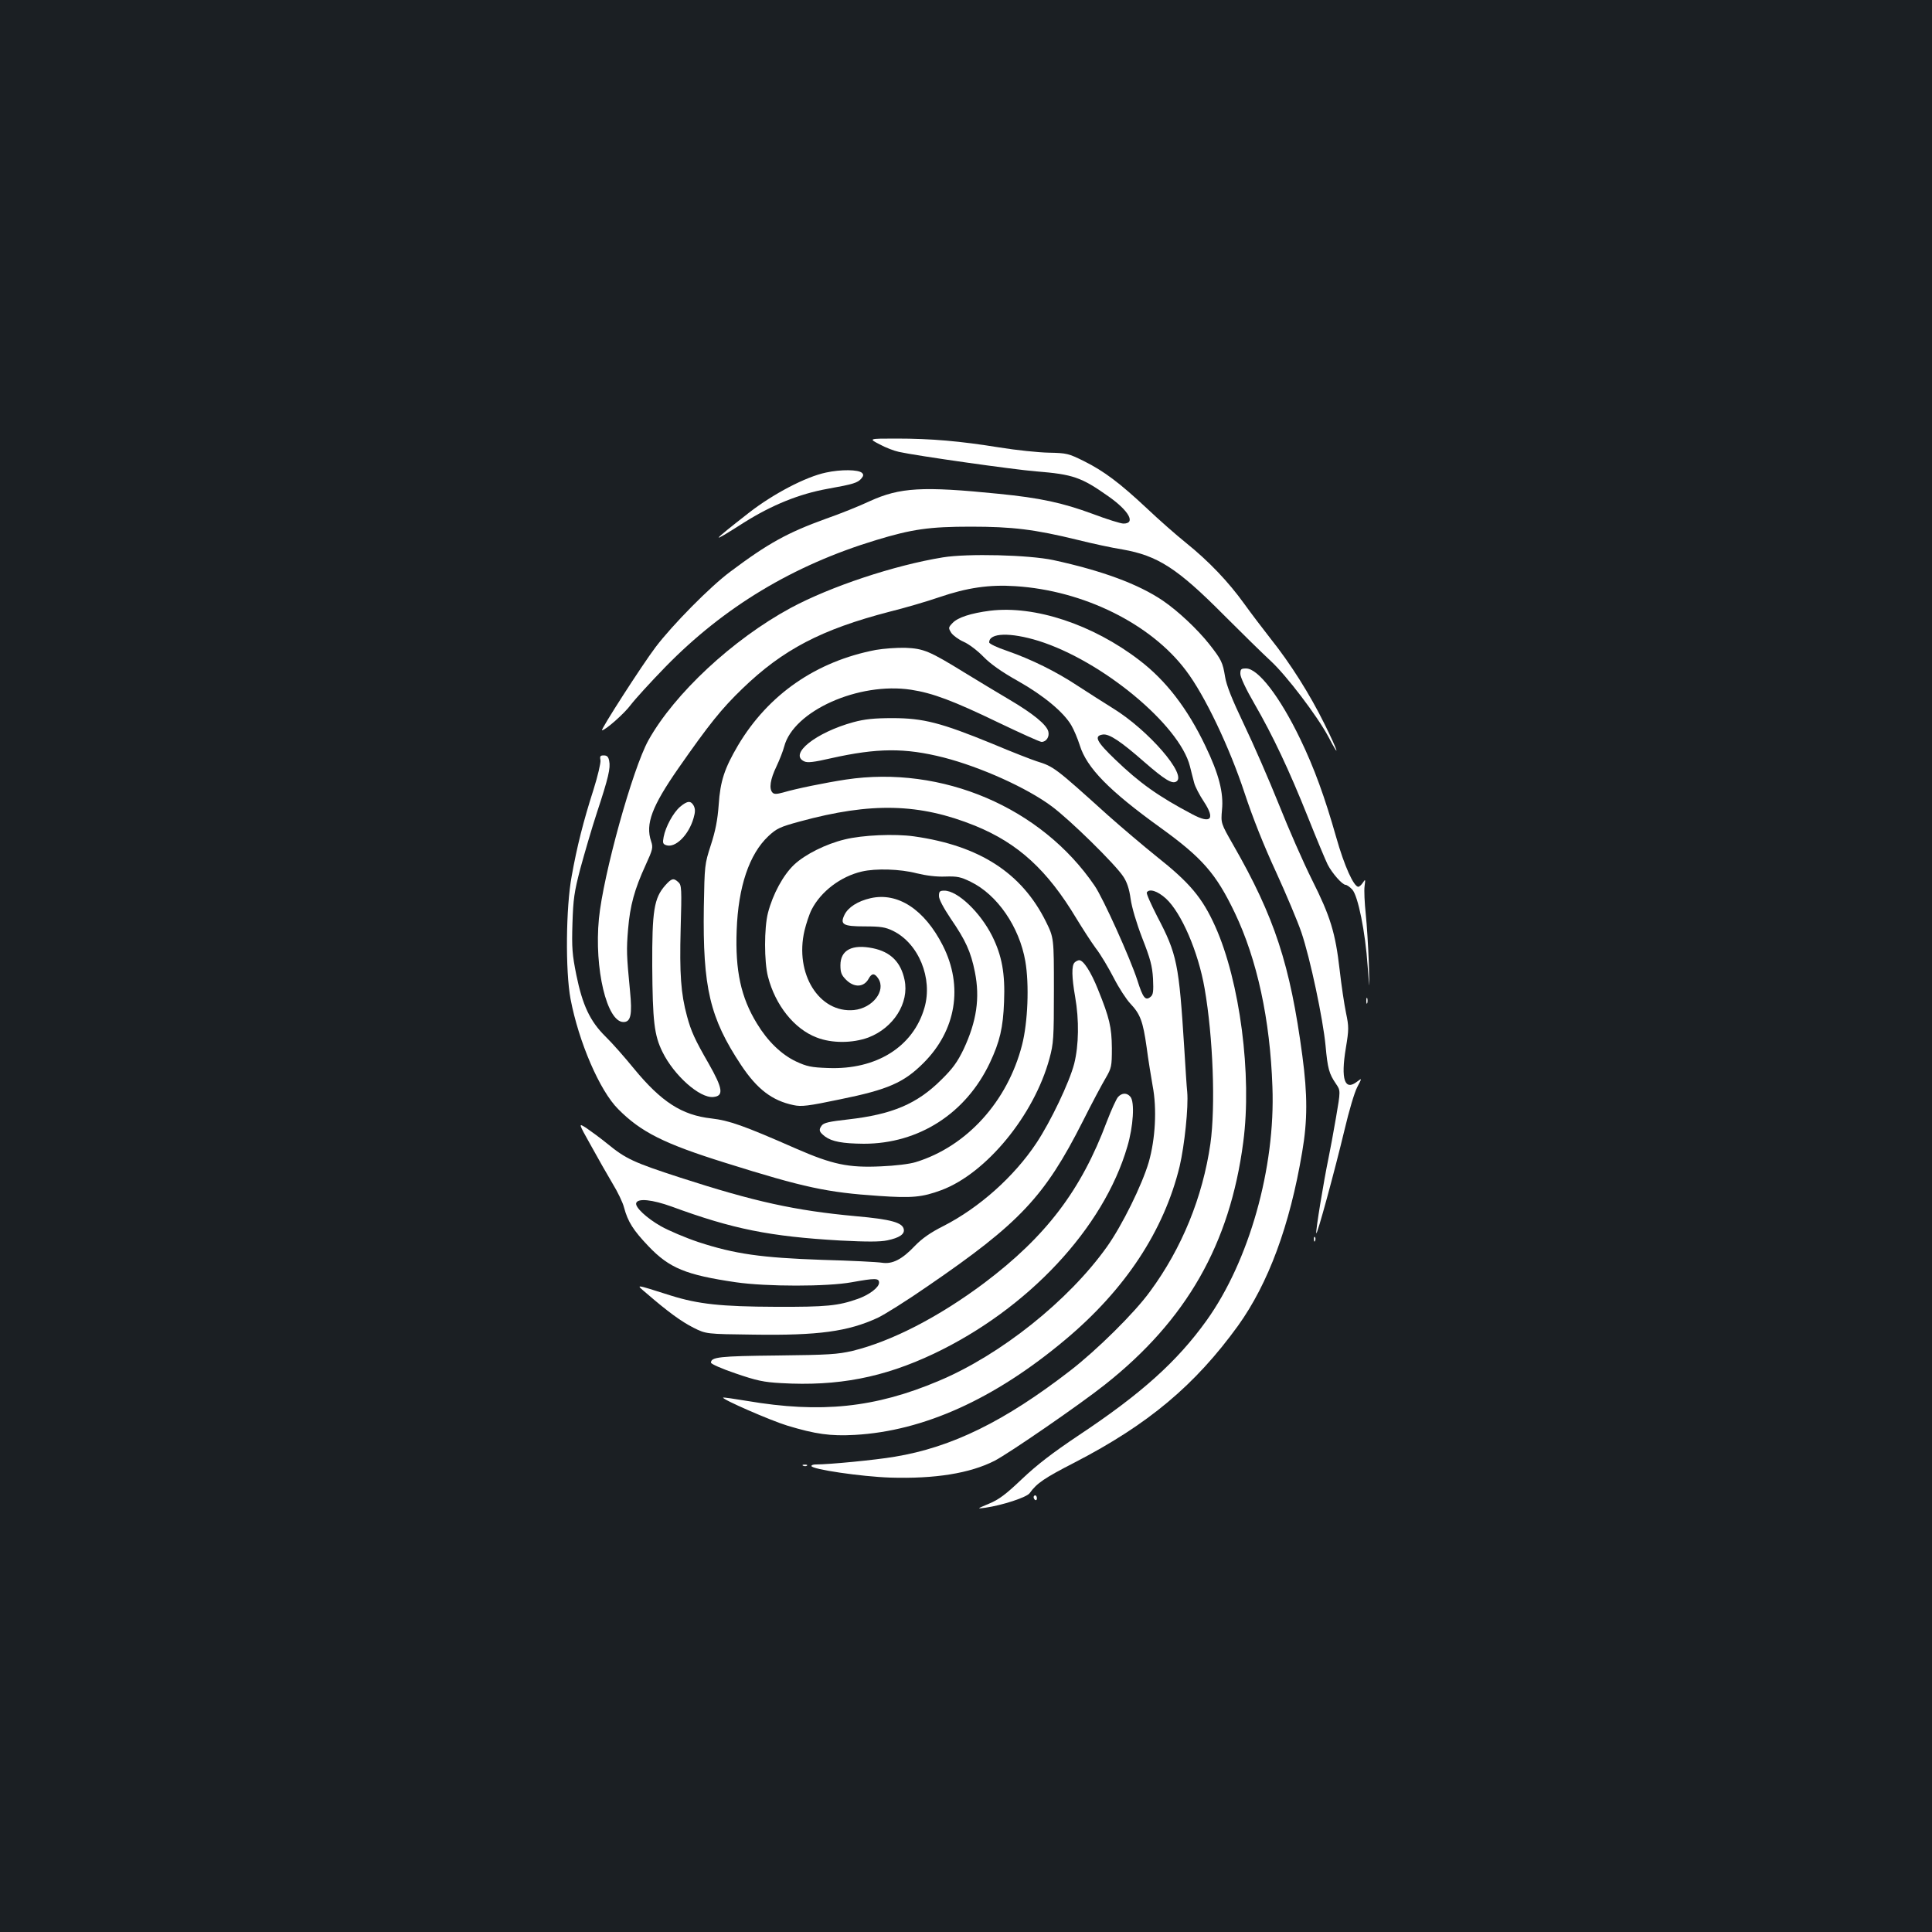 <?xml version="1.0" standalone="no"?>
<!DOCTYPE svg PUBLIC "-//W3C//DTD SVG 20010904//EN"
 "http://www.w3.org/TR/2001/REC-SVG-20010904/DTD/svg10.dtd">
<svg version="1.0" xmlns="http://www.w3.org/2000/svg"
 width="1000pt" height="1000pt" viewBox="0 0 1000 1000"
 preserveAspectRatio="xMidYMid meet">
<rect width="100%" height="100%" fill="#1b1f23"/>
<g transform="translate(0,1000) scale(0.1,-0.1)"
fill="#ffffff" stroke="none">
<path d="M4553 7700 c31 -17 76 -34 100 -39 90 -20 589 -91 711 -101 189 -15
233 -30 373 -129 107 -75 143 -141 78 -141 -14 0 -85 22 -159 50 -157 58 -274
83 -486 104 -396 40 -512 33 -668 -38 -53 -25 -155 -66 -227 -91 -199 -72
-299 -127 -495 -274 -104 -77 -301 -277 -387 -391 -69 -91 -287 -430 -277
-430 17 0 116 87 149 132 22 29 103 118 180 197 303 310 660 525 1088 655 187
57 277 70 492 70 215 0 330 -14 551 -68 76 -19 182 -42 234 -50 182 -32 284
-97 525 -340 94 -94 202 -200 241 -236 82 -75 243 -287 300 -394 64 -123 51
-77 -20 66 -76 154 -177 314 -280 443 -39 50 -101 131 -136 180 -82 114 -183
220 -301 315 -51 41 -142 121 -202 178 -141 132 -222 193 -326 245 -81 40 -89
42 -183 44 -53 1 -169 13 -255 27 -204 33 -353 46 -533 46 -145 0 -145 0 -87
-30z"/>
<path d="M4275 7554 c-105 -22 -272 -110 -396 -206 -205 -160 -209 -168 -27
-52 143 90 286 148 432 174 134 24 156 31 175 54 11 13 11 20 3 28 -18 18
-110 19 -187 2z"/>
<path d="M4880 7115 c-252 -41 -582 -151 -788 -262 -299 -162 -601 -443 -736
-685 -82 -148 -234 -697 -256 -923 -25 -258 41 -535 127 -535 38 0 46 38 34
160 -18 186 -19 213 -10 321 10 121 33 206 91 332 37 81 39 90 28 123 -30 89
4 180 141 377 159 228 224 309 331 412 210 203 409 307 763 399 77 19 193 53
257 75 143 49 259 66 393 57 353 -22 702 -195 883 -436 97 -127 226 -398 304
-635 43 -130 100 -273 163 -409 53 -116 112 -256 131 -312 46 -136 112 -449
125 -586 11 -120 18 -145 54 -198 24 -35 24 -35 0 -175 -13 -77 -31 -172 -39
-211 -24 -115 -67 -376 -63 -387 4 -13 94 317 147 538 22 94 51 192 65 218 25
48 25 48 0 29 -65 -51 -86 11 -59 173 16 97 16 110 1 182 -9 43 -24 143 -33
223 -22 192 -48 277 -143 466 -44 88 -121 263 -171 389 -51 127 -132 313 -181
415 -63 132 -91 203 -98 247 -12 74 -19 89 -82 169 -62 78 -161 171 -240 225
-127 86 -314 155 -567 210 -127 27 -444 35 -572 14z"/>
<path d="M5125 6839 c-101 -13 -167 -35 -194 -63 -23 -24 -23 -26 -7 -52 10
-14 39 -35 64 -46 26 -11 72 -46 102 -77 37 -38 95 -79 179 -126 133 -75 236
-161 276 -229 13 -22 33 -69 44 -104 36 -116 151 -234 416 -425 219 -158 289
-239 386 -441 116 -243 183 -553 195 -901 16 -420 -121 -903 -341 -1210 -152
-212 -338 -379 -660 -593 -139 -93 -218 -154 -296 -228 -83 -79 -119 -106
-170 -127 -64 -27 -64 -27 -19 -21 89 13 215 54 230 76 36 51 78 79 232 158
381 197 623 400 846 708 157 219 268 518 332 899 28 163 28 296 1 498 -63 472
-144 719 -358 1092 -64 112 -64 112 -58 181 9 88 -16 186 -86 331 -92 193
-204 339 -342 444 -241 185 -541 284 -772 256z m250 -156 c329 -103 730 -435
784 -649 7 -27 16 -65 22 -86 5 -20 28 -64 50 -97 60 -91 37 -117 -59 -66
-178 94 -273 162 -400 284 -96 92 -112 122 -64 129 33 5 93 -35 216 -143 106
-92 143 -114 165 -100 56 34 -144 265 -327 378 -48 30 -130 82 -182 116 -113
75 -241 138 -367 182 -51 17 -93 37 -93 44 0 50 109 53 255 8z"/>
<path d="M4533 6636 c-308 -59 -556 -230 -713 -494 -70 -119 -92 -185 -100
-307 -6 -81 -17 -136 -41 -210 -32 -99 -32 -103 -36 -320 -6 -417 31 -574 193
-818 83 -125 161 -184 271 -207 41 -9 75 -5 242 30 246 50 329 86 431 188 169
169 207 397 100 608 -95 187 -233 277 -374 245 -66 -15 -116 -47 -135 -86 -24
-50 -8 -60 105 -60 82 0 107 -4 146 -23 133 -65 207 -246 163 -398 -58 -202
-249 -322 -499 -312 -87 3 -110 8 -166 34 -76 36 -147 105 -202 196 -83 135
-113 274 -105 483 8 225 65 394 164 487 43 40 60 48 163 76 370 101 620 94
907 -22 223 -91 374 -229 525 -481 30 -49 74 -118 99 -152 26 -33 67 -103 94
-155 26 -51 65 -111 86 -133 51 -54 65 -91 84 -226 8 -63 23 -152 31 -199 23
-119 14 -276 -20 -395 -35 -119 -138 -328 -217 -439 -198 -278 -550 -559 -869
-693 -330 -140 -612 -169 -994 -104 -66 11 -121 19 -123 17 -8 -8 244 -118
332 -145 146 -44 222 -55 350 -48 355 20 722 185 1088 492 311 260 512 565
593 899 25 108 46 306 39 384 -3 26 -9 126 -15 222 -28 443 -37 490 -141 688
-32 63 -57 118 -53 123 13 21 56 7 99 -32 80 -74 167 -275 200 -465 44 -252
57 -611 30 -804 -40 -276 -147 -540 -312 -764 -80 -111 -276 -304 -413 -410
-340 -263 -613 -397 -909 -446 -100 -17 -338 -40 -408 -40 -13 0 -23 -3 -23
-8 0 -17 258 -55 408 -60 232 -7 412 22 540 87 75 39 440 290 571 394 422 334
647 727 716 1255 46 347 -17 832 -145 1117 -67 149 -132 226 -305 363 -66 53
-178 148 -249 211 -276 249 -281 253 -371 281 -22 7 -126 47 -230 91 -264 108
-356 132 -515 132 -95 0 -144 -5 -203 -21 -194 -53 -336 -166 -254 -203 17 -8
50 -4 137 16 241 54 384 55 585 4 190 -49 429 -156 558 -252 94 -69 331 -302
371 -364 19 -28 31 -64 38 -115 6 -44 30 -125 60 -203 42 -107 52 -144 56
-210 3 -66 1 -83 -12 -94 -27 -23 -40 -7 -69 85 -37 114 -177 425 -221 489
-276 406 -790 625 -1288 550 -105 -16 -258 -47 -325 -67 -33 -9 -46 -9 -54 -1
-20 20 -12 70 20 136 16 34 34 80 40 103 48 184 385 335 656 294 112 -17 219
-57 455 -171 113 -54 212 -99 221 -99 25 0 42 27 35 54 -9 35 -78 92 -202 165
-60 35 -163 98 -229 138 -185 114 -214 126 -309 130 -45 1 -113 -4 -153 -11z"/>
<path d="M6420 6512 c0 -17 29 -79 72 -153 97 -168 180 -344 278 -589 45 -113
91 -223 102 -245 23 -45 76 -105 93 -105 6 0 22 -11 34 -24 30 -32 68 -220 80
-398 10 -133 10 -133 6 18 -3 83 -10 197 -16 254 -6 57 -9 121 -6 143 5 37 4
38 -9 18 -8 -12 -19 -21 -23 -21 -24 0 -73 108 -115 257 -59 207 -113 357
-186 508 -105 218 -218 365 -280 365 -26 0 -30 -3 -30 -28z"/>
<path d="M3108 6065 c2 -14 -14 -82 -36 -152 -52 -162 -86 -296 -113 -448 -30
-161 -33 -490 -6 -635 42 -222 151 -476 247 -571 118 -119 238 -179 555 -278
408 -128 526 -153 793 -171 173 -12 225 -7 325 30 232 87 479 387 559 681 21
78 23 103 23 355 0 270 0 270 -42 355 -125 251 -343 392 -682 440 -99 14 -267
7 -359 -16 -96 -23 -205 -77 -262 -131 -56 -53 -110 -152 -135 -249 -20 -77
-20 -253 0 -330 38 -148 136 -271 252 -315 79 -31 186 -30 268 0 130 50 212
179 187 298 -19 92 -72 145 -164 164 -107 22 -168 -9 -168 -88 0 -37 5 -51 29
-75 42 -42 92 -40 117 5 16 30 31 30 50 1 41 -63 -29 -153 -126 -163 -180 -17
-308 188 -256 411 9 37 25 86 37 109 48 94 151 172 260 197 72 17 199 13 283
-9 49 -12 104 -19 149 -17 62 2 80 -2 131 -27 138 -67 252 -233 283 -411 21
-121 13 -318 -17 -434 -75 -292 -286 -525 -550 -606 -32 -10 -107 -19 -180
-22 -170 -8 -252 10 -440 92 -273 120 -345 145 -438 156 -153 17 -259 86 -400
257 -48 59 -114 134 -148 167 -80 79 -119 162 -151 319 -21 105 -24 140 -20
266 4 127 9 163 41 285 21 77 59 208 86 290 59 179 71 230 63 267 -4 21 -11
28 -28 28 -18 0 -21 -4 -17 -25z"/>
<path d="M3520 5824 c-35 -30 -75 -103 -85 -156 -6 -31 -4 -37 14 -43 47 -15
116 53 141 141 9 31 9 46 1 63 -15 28 -33 27 -71 -5z"/>
<path d="M3443 5417 c-58 -66 -68 -131 -67 -417 2 -286 10 -358 53 -445 60
-122 193 -240 263 -233 55 5 50 43 -24 173 -72 125 -91 167 -112 245 -32 117
-39 220 -33 451 6 210 5 228 -12 243 -25 23 -35 20 -68 -17z"/>
<path d="M4860 5362 c0 -17 23 -60 61 -117 77 -112 104 -171 125 -276 27 -135
9 -255 -58 -399 -33 -68 -56 -100 -117 -160 -125 -124 -253 -178 -480 -204
-98 -11 -127 -17 -138 -32 -17 -23 -13 -33 18 -57 36 -26 90 -36 200 -37 285
0 529 157 653 420 51 109 68 180 73 315 6 146 -11 239 -62 341 -62 123 -179
234 -247 234 -24 0 -28 -4 -28 -28z"/>
<path d="M5562 5018 c-16 -16 -15 -75 3 -178 21 -120 19 -250 -5 -346 -25 -96
-121 -298 -196 -411 -115 -173 -295 -334 -481 -429 -68 -34 -111 -65 -147
-102 -67 -71 -117 -96 -170 -88 -23 4 -162 11 -311 15 -313 11 -451 30 -640
92 -66 22 -153 59 -194 82 -74 42 -135 99 -128 120 8 26 83 18 183 -18 318
-117 509 -155 874 -176 139 -7 205 -7 243 1 62 13 90 32 85 57 -6 35 -66 52
-248 68 -315 29 -524 75 -910 200 -240 78 -281 97 -375 174 -38 31 -89 68
-111 83 -41 26 -41 26 24 -90 35 -64 86 -153 112 -197 27 -44 54 -100 60 -125
20 -74 47 -117 127 -201 108 -113 193 -148 452 -186 160 -23 472 -23 599 0
122 22 142 22 142 -2 0 -25 -51 -63 -110 -84 -102 -36 -162 -42 -425 -41 -283
1 -401 14 -542 58 -193 61 -183 60 -128 13 111 -96 181 -147 244 -179 66 -33
66 -33 311 -36 336 -5 489 16 643 87 34 16 151 89 259 164 476 326 605 463
802 852 47 94 101 195 119 225 30 52 32 60 32 155 -1 108 -12 156 -72 304 -36
90 -75 151 -97 151 -6 0 -17 -5 -24 -12z"/>
<path d="M7072 4820 c0 -14 2 -19 5 -12 2 6 2 18 0 25 -3 6 -5 1 -5 -13z"/>
<path d="M5787 4322 c-9 -10 -35 -67 -58 -127 -133 -356 -315 -595 -635 -836
-235 -176 -480 -302 -681 -351 -78 -18 -123 -21 -390 -24 -298 -3 -343 -8
-343 -37 0 -7 57 -32 128 -56 108 -37 144 -45 235 -50 294 -17 530 29 790 152
488 232 879 650 1002 1072 31 104 39 231 16 258 -18 22 -44 21 -64 -1z"/>
<path d="M6801 3584 c0 -11 3 -14 6 -6 3 7 2 16 -1 19 -3 4 -6 -2 -5 -13z"/>
<path d="M4158 2413 c7 -3 16 -2 19 1 4 3 -2 6 -13 5 -11 0 -14 -3 -6 -6z"/>
<path d="M5350 2251 c0 -6 4 -12 8 -15 5 -3 9 1 9 9 0 8 -4 15 -9 15 -4 0 -8
-4 -8 -9z"/>
</g>
</svg>
